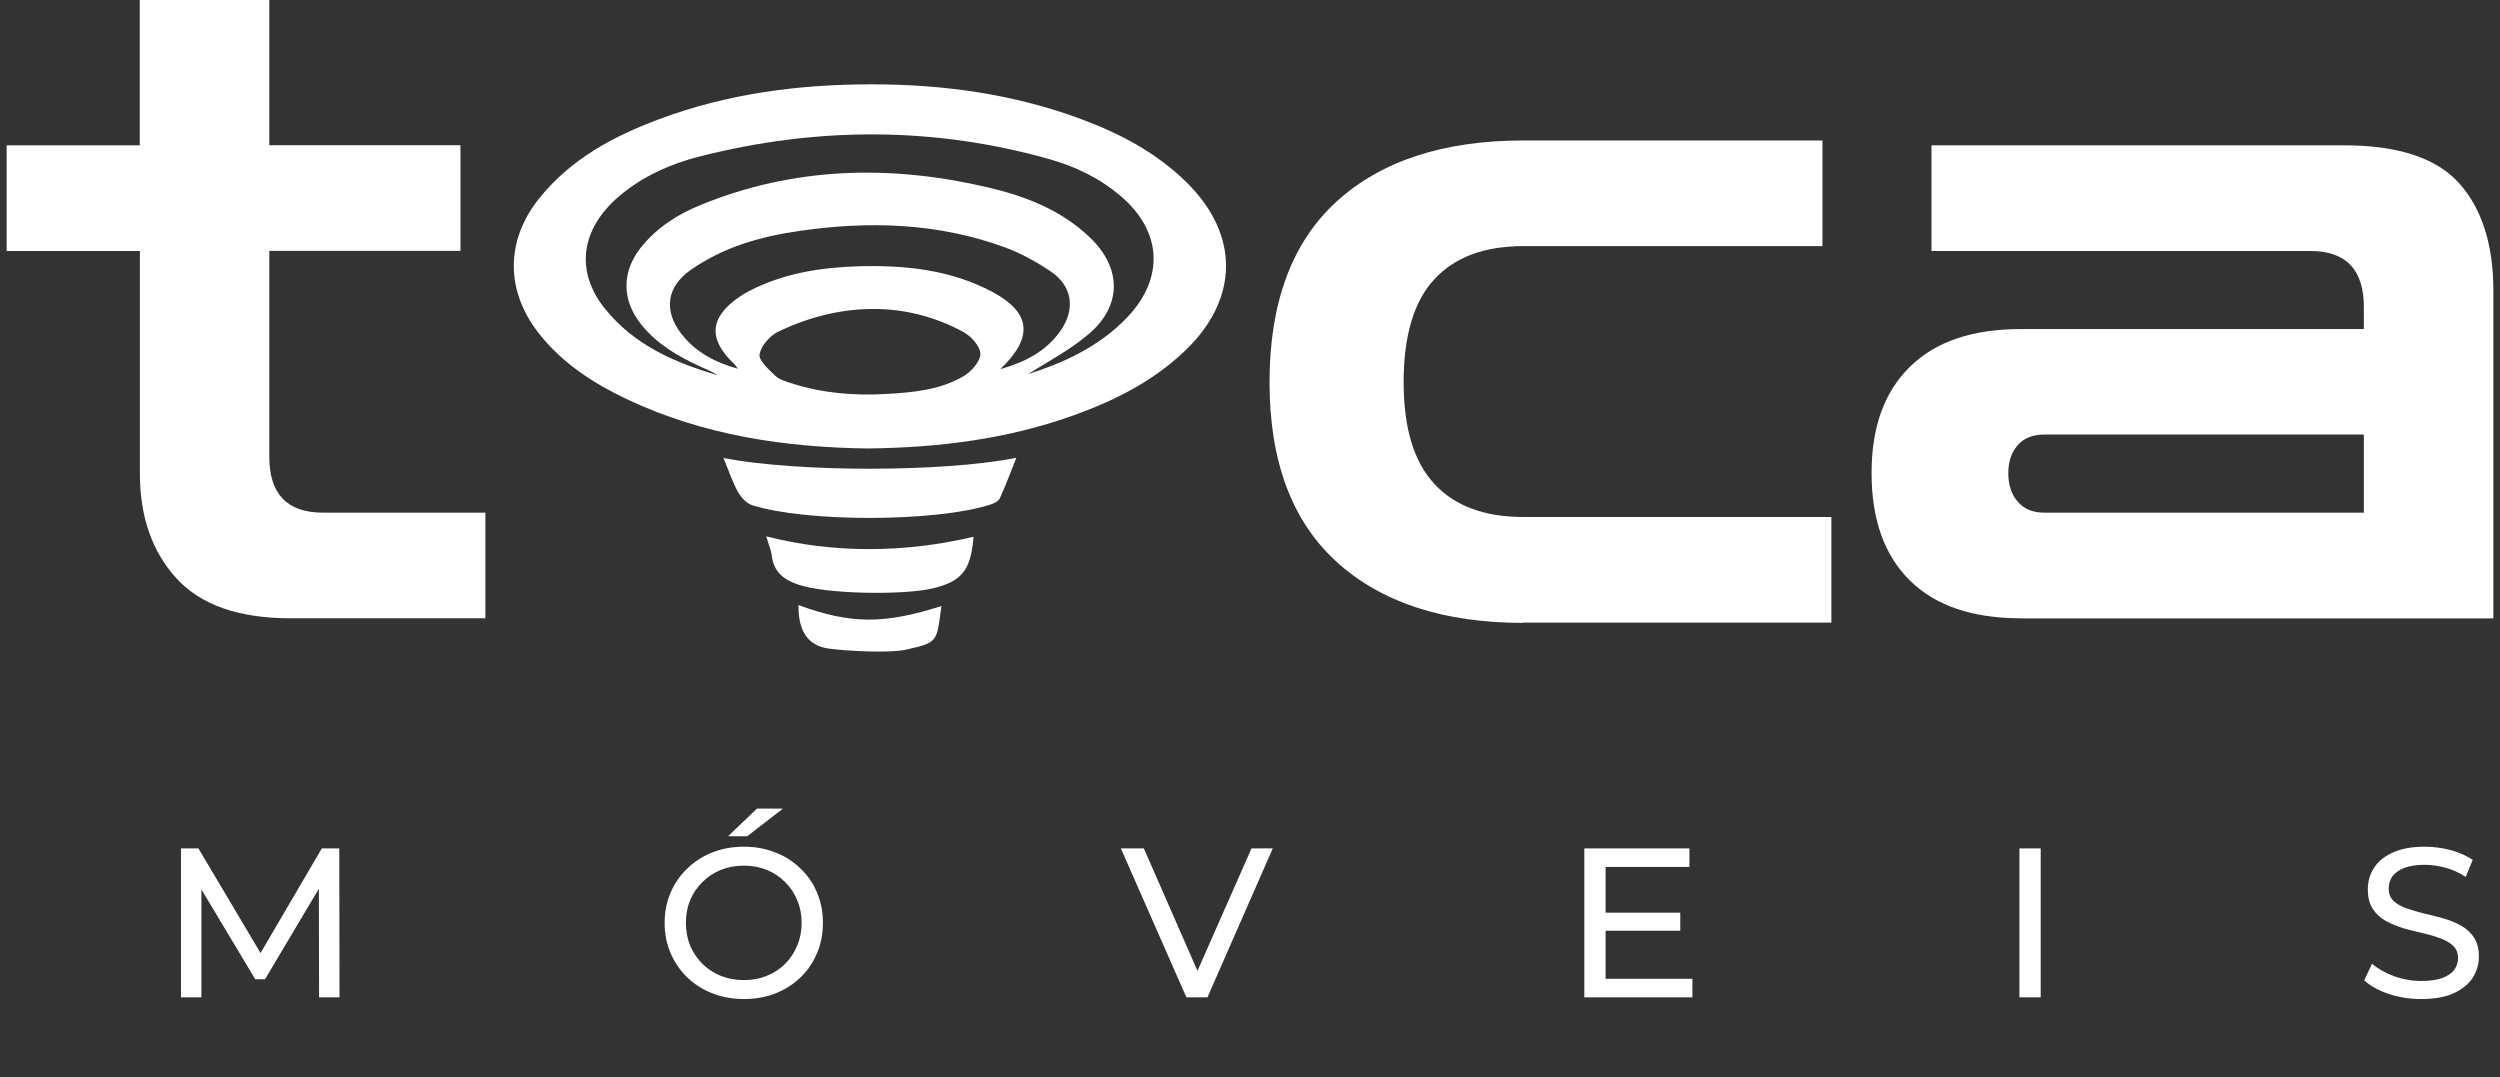 <svg width="188" height="81" viewBox="0 0 188 81" fill="none" xmlns="http://www.w3.org/2000/svg">
<rect x="0" y="0" width="188" height="81" fill="#333333" stroke="none"/>
<g clip-path="url(#clip0_40_225)">
<path d="M21.863 46.496C17.964 46.496 15.1 45.498 13.271 43.493C11.434 41.487 10.519 38.849 10.519 35.587V18.873H0.5V10.928H10.51V0H20.25V10.919H34.626V18.863H20.25V34.339C20.25 37.151 21.593 38.551 24.28 38.551H36.501V46.496H21.854H21.863Z" fill="white"/>
<path d="M114.547 46.841C108.549 46.841 103.865 45.306 100.507 42.245C97.148 39.185 95.469 34.685 95.469 28.736C95.469 22.787 97.148 18.22 100.507 15.16C103.865 12.099 108.549 10.564 114.547 10.564H137.049V18.508H114.547C111.636 18.508 109.407 19.333 107.868 20.993C106.328 22.653 105.554 25.234 105.554 28.726C105.554 32.219 106.328 34.733 107.868 36.393C109.407 38.053 111.636 38.878 114.547 38.878H137.72V46.822H114.547V46.841Z" fill="white"/>
<path d="M151.966 46.496C148.337 46.496 145.557 45.556 143.635 43.665C141.713 41.775 140.743 39.079 140.743 35.587C140.743 32.094 141.704 29.465 143.635 27.575C145.557 25.685 148.337 24.745 151.966 24.745H177.761V23.085C177.761 20.274 176.417 18.873 173.73 18.873H145.249V10.928H176.277C180.354 10.928 183.237 11.888 184.944 13.797C186.642 15.707 187.5 18.393 187.5 21.847V46.505H151.966V46.496ZM153.71 38.551H177.761V32.679H153.71C152.861 32.679 152.199 32.948 151.733 33.476C151.266 34.004 151.024 34.704 151.024 35.587C151.024 36.469 151.257 37.179 151.733 37.726C152.208 38.273 152.861 38.551 153.71 38.551Z" fill="white"/>
<path d="M65.197 33.725C59.114 33.639 52.938 32.766 47.126 30.012C44.617 28.822 42.303 27.326 40.531 25.081C38.012 21.895 38.003 18.105 40.531 14.939C42.919 11.955 46.128 10.247 49.571 8.961C54.758 7.023 60.131 6.333 65.644 6.342C71.018 6.352 76.261 7.081 81.317 8.961C84.228 10.046 86.952 11.475 89.219 13.701C93.221 17.635 93.184 22.471 89.135 26.357C86.7 28.698 83.771 30.146 80.664 31.259C75.739 33.015 70.635 33.668 65.197 33.725ZM77.268 28.151C79.797 27.345 82.586 26.155 84.769 23.862C87.568 20.926 87.39 17.414 84.312 14.776C82.707 13.394 80.841 12.502 78.836 11.945C70.141 9.508 61.418 9.547 52.696 11.744C50.457 12.31 48.358 13.231 46.557 14.757C43.665 17.213 43.227 20.418 45.503 23.229C47.714 25.963 50.755 27.278 53.983 28.218C53.535 27.94 53.06 27.738 52.584 27.527C50.933 26.769 49.375 25.848 48.209 24.39C46.744 22.547 46.744 20.427 48.209 18.595C49.403 17.107 50.961 16.119 52.677 15.419C59.711 12.54 66.923 12.377 74.227 14.075C77.082 14.737 79.815 15.783 81.998 17.894C84.349 20.168 84.377 22.989 81.886 25.109C80.403 26.376 78.63 27.278 77.278 28.16L77.268 28.151ZM75.244 27.757C77.156 27.201 78.63 26.414 79.694 24.956C80.888 23.315 80.683 21.54 79.022 20.418C77.94 19.688 76.765 19.036 75.552 18.595C70.542 16.762 65.383 16.608 60.178 17.357C57.248 17.769 54.412 18.566 51.922 20.312C50.149 21.559 49.888 23.344 51.212 25.071C52.285 26.462 53.731 27.239 55.485 27.729C55.345 27.546 55.308 27.46 55.243 27.402C53.218 25.503 53.34 23.872 55.625 22.308C55.868 22.145 56.129 21.991 56.39 21.857C58.965 20.542 61.726 20.11 64.553 20.024C68.051 19.928 71.494 20.274 74.647 21.962C77.52 23.507 77.744 25.349 75.235 27.748L75.244 27.757ZM58.526 24.937C57.901 25.244 57.23 26.002 57.118 26.644C57.043 27.105 57.817 27.796 58.312 28.266C58.629 28.563 59.123 28.698 59.553 28.832C61.857 29.571 64.227 29.763 66.615 29.628C68.639 29.513 70.682 29.34 72.483 28.276C73.061 27.93 73.751 27.143 73.723 26.587C73.695 26.011 73.024 25.263 72.38 24.927C66.353 21.703 60.681 23.881 58.526 24.946V24.937Z" fill="white"/>
<path d="M54.403 34.445C59.916 35.51 70.887 35.529 76.429 34.426C75.981 35.548 75.617 36.536 75.179 37.486C75.076 37.707 74.731 37.861 74.47 37.947C70.365 39.261 60.654 39.29 56.549 37.985C56.129 37.851 55.718 37.391 55.485 36.978C55.075 36.23 54.804 35.404 54.403 34.445Z" fill="white"/>
<path d="M57.621 40.336C62.631 41.612 67.986 41.602 73.21 40.365C73.014 42.831 72.371 43.723 70.122 44.251C67.958 44.759 62.081 44.702 59.944 43.934C58.9 43.56 58.191 42.994 58.041 41.804C57.985 41.353 57.789 40.912 57.621 40.336Z" fill="white"/>
<path d="M60.038 45.498C63.975 46.947 66.493 46.947 70.794 45.575C70.43 48.28 70.579 48.309 68.117 48.856C66.867 49.134 63.601 48.952 62.305 48.77C60.588 48.53 60.028 47.235 60.047 45.508L60.038 45.498Z" fill="white"/>
</g>
<path d="M13.61 75V63.8H14.922L19.946 72.264H19.242L24.202 63.8H25.514L25.53 75H23.994L23.978 66.216H24.346L19.93 73.64H19.194L14.746 66.216H15.146V75H13.61ZM55.947 75.128C55.094 75.128 54.299 74.984 53.563 74.696C52.838 74.408 52.208 74.008 51.675 73.496C51.142 72.973 50.726 72.365 50.427 71.672C50.128 70.979 49.979 70.221 49.979 69.4C49.979 68.579 50.128 67.821 50.427 67.128C50.726 66.435 51.142 65.832 51.675 65.32C52.208 64.797 52.838 64.392 53.563 64.104C54.288 63.816 55.083 63.672 55.947 63.672C56.8 63.672 57.584 63.816 58.299 64.104C59.024 64.381 59.654 64.781 60.187 65.304C60.731 65.816 61.147 66.419 61.435 67.112C61.734 67.805 61.883 68.568 61.883 69.4C61.883 70.232 61.734 70.995 61.435 71.688C61.147 72.381 60.731 72.989 60.187 73.512C59.654 74.024 59.024 74.424 58.299 74.712C57.584 74.989 56.8 75.128 55.947 75.128ZM55.947 73.704C56.566 73.704 57.136 73.597 57.659 73.384C58.192 73.171 58.651 72.872 59.035 72.488C59.43 72.093 59.734 71.635 59.947 71.112C60.171 70.589 60.283 70.019 60.283 69.4C60.283 68.781 60.171 68.211 59.947 67.688C59.734 67.165 59.43 66.712 59.035 66.328C58.651 65.933 58.192 65.629 57.659 65.416C57.136 65.203 56.566 65.096 55.947 65.096C55.318 65.096 54.736 65.203 54.203 65.416C53.68 65.629 53.222 65.933 52.827 66.328C52.432 66.712 52.123 67.165 51.899 67.688C51.686 68.211 51.579 68.781 51.579 69.4C51.579 70.019 51.686 70.589 51.899 71.112C52.123 71.635 52.432 72.093 52.827 72.488C53.222 72.872 53.68 73.171 54.203 73.384C54.736 73.597 55.318 73.704 55.947 73.704ZM54.747 62.888L56.923 60.808H58.875L56.187 62.888H54.747ZM89.217 75L84.289 63.8H86.017L90.545 74.136H89.553L94.113 63.8H95.713L90.801 75H89.217ZM120.597 68.632H126.357V69.992H120.597V68.632ZM120.741 73.608H127.269V75H119.141V63.8H127.045V65.192H120.741V73.608ZM151.86 75V63.8H153.46V75H151.86ZM182.077 75.128C181.223 75.128 180.407 75 179.629 74.744C178.85 74.477 178.237 74.136 177.789 73.72L178.381 72.472C178.807 72.845 179.351 73.155 180.013 73.4C180.674 73.645 181.362 73.768 182.077 73.768C182.727 73.768 183.255 73.693 183.661 73.544C184.066 73.395 184.365 73.192 184.557 72.936C184.749 72.669 184.845 72.371 184.845 72.04C184.845 71.656 184.717 71.347 184.461 71.112C184.215 70.877 183.89 70.691 183.485 70.552C183.09 70.403 182.653 70.275 182.173 70.168C181.693 70.061 181.207 69.939 180.717 69.8C180.237 69.651 179.794 69.464 179.389 69.24C178.994 69.016 178.674 68.717 178.429 68.344C178.183 67.96 178.061 67.469 178.061 66.872C178.061 66.296 178.21 65.768 178.509 65.288C178.818 64.797 179.287 64.408 179.917 64.12C180.557 63.821 181.367 63.672 182.349 63.672C182.999 63.672 183.645 63.757 184.285 63.928C184.925 64.099 185.479 64.344 185.949 64.664L185.421 65.944C184.941 65.624 184.434 65.395 183.901 65.256C183.367 65.107 182.85 65.032 182.349 65.032C181.719 65.032 181.202 65.112 180.797 65.272C180.391 65.432 180.093 65.645 179.901 65.912C179.719 66.179 179.629 66.477 179.629 66.808C179.629 67.203 179.751 67.517 179.997 67.752C180.253 67.987 180.578 68.173 180.973 68.312C181.378 68.451 181.821 68.579 182.301 68.696C182.781 68.803 183.261 68.925 183.741 69.064C184.231 69.203 184.674 69.384 185.069 69.608C185.474 69.832 185.799 70.131 186.045 70.504C186.29 70.877 186.413 71.357 186.413 71.944C186.413 72.509 186.258 73.037 185.949 73.528C185.639 74.008 185.159 74.397 184.509 74.696C183.869 74.984 183.058 75.128 182.077 75.128Z" fill="white"/>
<defs>
<clipPath id="clip0_40_225">
<rect width="187" height="49" fill="white" transform="translate(0.5)"/>
</clipPath>
</defs>
</svg>
